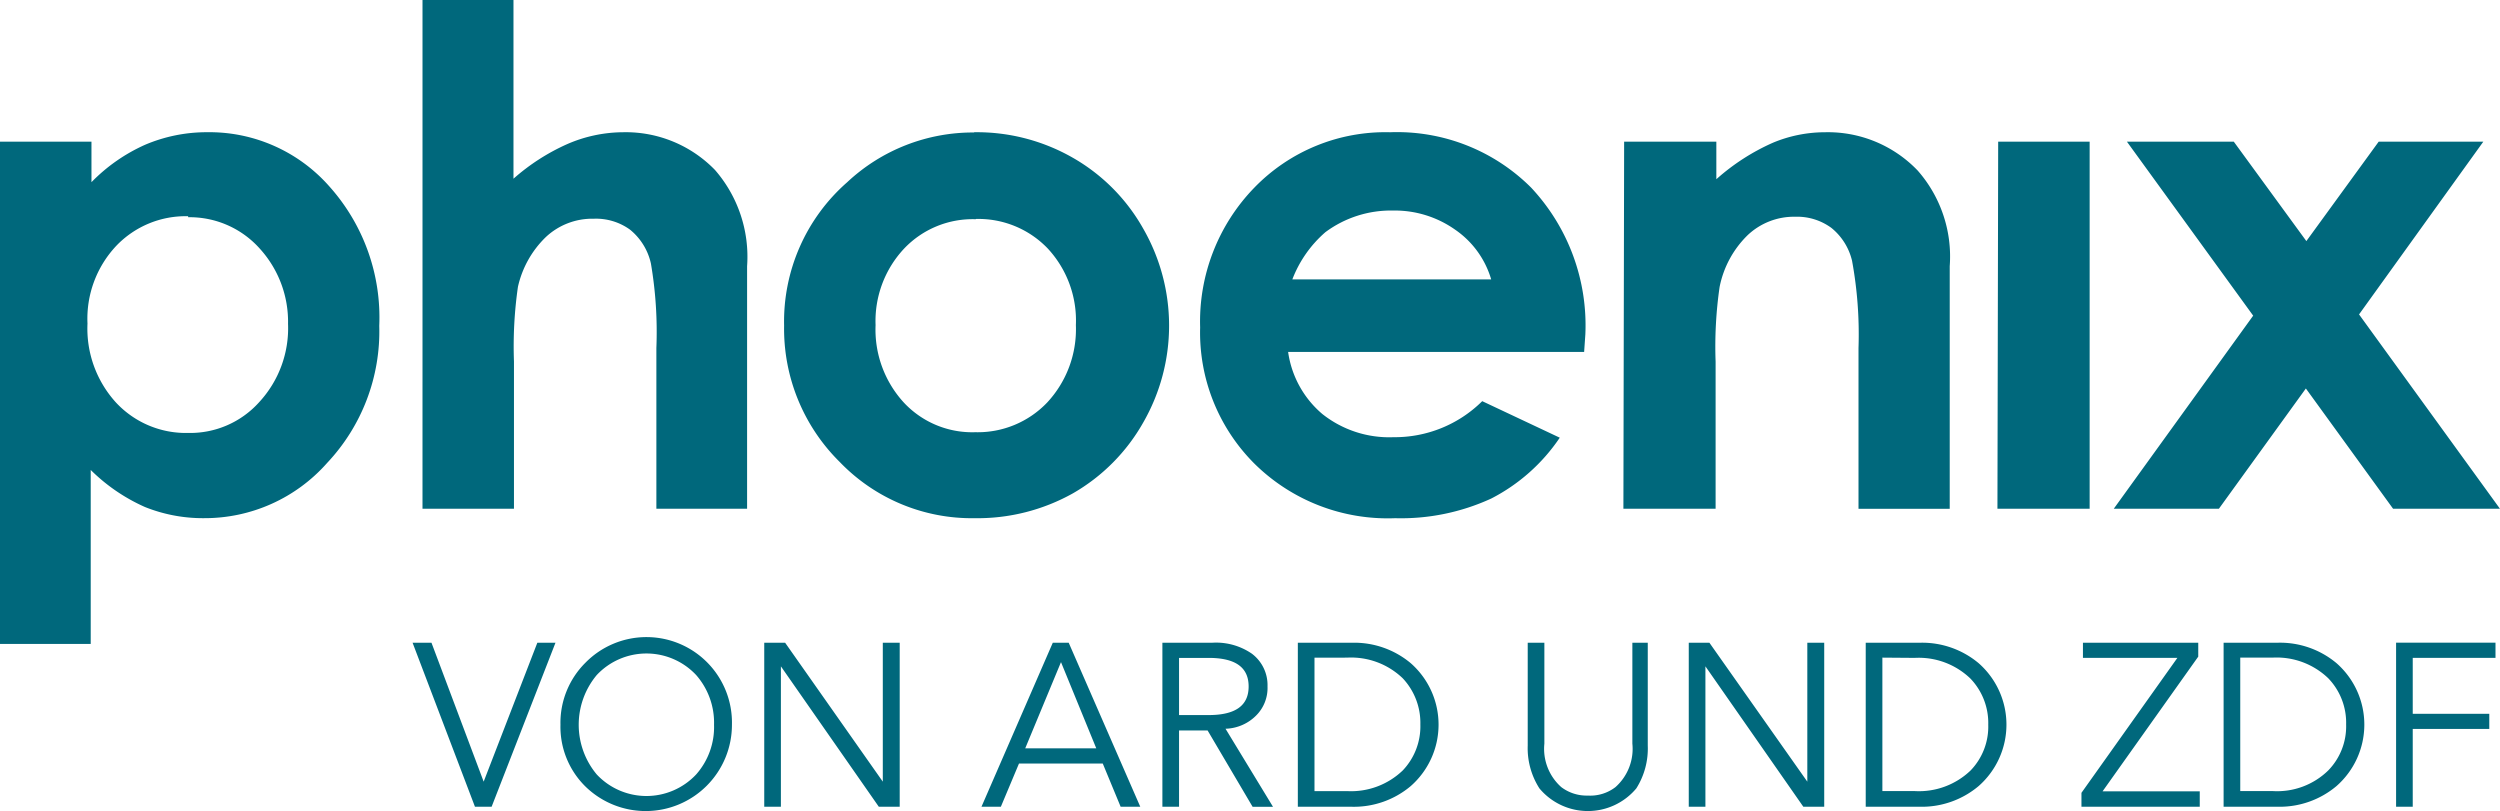<?xml version="1.0" encoding="UTF-8"?>
<!-- Created with Inkscape (http://www.inkscape.org/) -->
<svg width="800" height="259.53" version="1.1" viewBox="0 0 211.67 68.668" xmlns="http://www.w3.org/2000/svg">
 <path d="m7.744 11.994v3.43a14.73 14.73 0 0 1 4.566-3.178 13.341 13.341 0 0 1 5.261-1.052 13.53 13.53 0 0 1 10.332 4.608 16.624 16.624 0 0 1 4.208 11.784 16.245 16.245 0 0 1-4.419 11.615 13.825 13.825 0 0 1-10.416 4.671 13.173 13.173 0 0 1-5.008-0.947 15.382 15.382 0 0 1-4.587-3.135v14.73h-7.681v-42.527zm8.185 6.313a8.122 8.122 0 0 0-6.102 2.525 9.006 9.006 0 0 0-2.42 6.565 9.301 9.301 0 0 0 2.42 6.692 8.08 8.08 0 0 0 6.102 2.567 7.849 7.849 0 0 0 6.018-2.609 9.217 9.217 0 0 0 2.441-6.628 9.196 9.196 0 0 0-2.399-6.376 7.954 7.954 0 0 0-6.06-2.651m19.843 24.683h7.744v-12.478a35.394 35.394 0 0 1 0.337-6.313 8.417 8.417 0 0 1 2.357-4.208 5.745 5.745 0 0 1 4.061-1.557 4.903 4.903 0 0 1 3.072 0.926 5.113 5.113 0 0 1 1.768 2.862 34.405 34.405 0 0 1 0.463 7.154v13.614h7.681v-20.537a11.195 11.195 0 0 0-2.715-8.143 10.521 10.521 0 0 0-7.786-3.199 11.973 11.973 0 0 0-4.692 0.989 17.76 17.76 0 0 0-4.587 2.946v-15.13h-7.702zm46.693-31.879a16.35 16.35 0 0 1 8.27 2.104 15.845 15.845 0 0 1 6.06 6.06 16.476 16.476 0 0 1 0 16.413 15.971 15.971 0 0 1-5.955 5.997 16.539 16.539 0 0 1-8.312 2.104 15.508 15.508 0 0 1-11.426-4.756 15.845 15.845 0 0 1-4.713-11.552 15.677 15.677 0 0 1 5.345-12.141 15.571 15.571 0 0 1 10.753-4.208m0.147 7.344a7.996 7.996 0 0 0-6.081 2.483 8.964 8.964 0 0 0-2.42 6.481 9.133 9.133 0 0 0 2.399 6.565 7.912 7.912 0 0 0 6.039 2.504 8.122 8.122 0 0 0 6.102-2.525 9.111 9.111 0 0 0 2.42-6.544 8.964 8.964 0 0 0-2.378-6.481 8.122 8.122 0 0 0-6.102-2.504m51.512 11.258h-25.062a8.417 8.417 0 0 0 2.904 5.261 9.111 9.111 0 0 0 6.018 1.957 10.521 10.521 0 0 0 7.512-3.051l6.565 3.093a15.571 15.571 0 0 1-5.808 5.155 18.286 18.286 0 0 1-8.122 1.662 16.055 16.055 0 0 1-11.91-4.608 15.677 15.677 0 0 1-4.608-11.552 16.266 16.266 0 0 1 4.587-11.826 15.445 15.445 0 0 1 11.489-4.692 16.055 16.055 0 0 1 11.952 4.692 17.065 17.065 0 0 1 4.587 12.415zm-7.87-6.144a7.744 7.744 0 0 0-3.051-4.208 8.859 8.859 0 0 0-5.261-1.62 9.301 9.301 0 0 0-5.724 1.831 10.037 10.037 0 0 0-2.799 3.998zm11.195 19.422h7.807v-12.457a35.183 35.183 0 0 1 0.337-6.313 8.417 8.417 0 0 1 2.357-4.377 5.702 5.702 0 0 1 4.04-1.578 4.903 4.903 0 0 1 3.072 0.947 5.092 5.092 0 0 1 1.746 2.778 34.489 34.489 0 0 1 0.547 7.386v13.614h7.723v-20.537a11.026 11.026 0 0 0-2.715-8.101 10.521 10.521 0 0 0-7.849-3.241 11.468 11.468 0 0 0-4.398 0.884 18.349 18.349 0 0 0-4.798 3.093v-3.178h-7.807zm31.669 0h7.807v-31.08h-7.744zm21.653-16.35-11.805 16.35h8.901l7.365-10.185 7.386 10.185h9.048l-11.931-16.455 10.521-14.625h-8.859l-6.123 8.417-6.144-8.417h-9.048zm-154.24 27.692 4.419 11.763 4.545-11.763h1.536l-5.408 13.888h-1.41l-5.282-13.888zm25.44 6.944a7.302 7.302 0 0 1-12.415 5.219 7.091 7.091 0 0 1-2.104-5.219 7.176 7.176 0 0 1 2.104-5.24 7.239 7.239 0 0 1 12.415 5.24zm-1.515 0a6.123 6.123 0 0 0-1.515-4.208 5.766 5.766 0 0 0-8.417 0 6.565 6.565 0 0 0 0 8.417 5.766 5.766 0 0 0 8.417 0 6.06 6.06 0 0 0 1.515-4.208zm6.018-6.944 8.27 11.763v-11.763h1.431v13.888h-1.768l-8.291-11.889v11.889h-1.41v-13.888zm19.801 10.227-1.536 3.661h-1.641l6.039-13.888h1.347l6.06 13.888h-1.662l-1.515-3.661zm3.556-8.585-3.03 7.302h6.018zm9.995 5.787v6.46h-1.41v-13.888h4.208a5.345 5.345 0 0 1 3.367 0.926 3.325 3.325 0 0 1 1.326 2.778 3.283 3.283 0 0 1-0.926 2.42 3.788 3.788 0 0 1-2.63 1.157l4.019 6.607h-1.726l-3.809-6.46zm0-6.144v4.84h2.504c2.273 0 3.388-0.8 3.388-2.42s-1.115-2.42-3.388-2.42zm10.058 12.604v-13.888h4.608a7.449 7.449 0 0 1 4.945 1.726 6.923 6.923 0 0 1 0 10.416 7.47 7.47 0 0 1-4.945 1.746zm1.41-12.626v11.3h2.757a6.313 6.313 0 0 0 4.713-1.747 5.408 5.408 0 0 0 1.494-3.893 5.513 5.513 0 0 0-1.494-3.914 6.313 6.313 0 0 0-4.713-1.747zm28.218-1.263v8.712a6.313 6.313 0 0 1-0.968 3.619 5.345 5.345 0 0 1-8.207 0 6.313 6.313 0 0 1-0.989-3.619v-8.712h1.41v8.543a4.335 4.335 0 0 0 1.431 3.682 3.556 3.556 0 0 0 2.252 0.716 3.493 3.493 0 0 0 2.336-0.716 4.335 4.335 0 0 0 1.431-3.682v-8.543zm5.218 0 8.291 11.763v-11.763h1.431v13.888h-1.768l-8.291-11.889v11.889h-1.41v-13.888zm13.236 13.888v-13.888h4.608a7.449 7.449 0 0 1 4.945 1.726 6.923 6.923 0 0 1 0 10.416 7.47 7.47 0 0 1-4.945 1.746zm1.41-12.626v11.3h2.757a6.313 6.313 0 0 0 4.713-1.747 5.345 5.345 0 0 0 1.494-3.872 5.429 5.429 0 0 0-1.515-3.914 6.313 6.313 0 0 0-4.713-1.746zm26.745-1.263v1.178l-8.101 11.405h8.228v1.305h-10.016v-1.178l8.122-11.426h-7.996v-1.284zm2.146 13.888v-13.888h4.608a7.449 7.449 0 0 1 4.945 1.726 6.923 6.923 0 0 1 0 10.416 7.47 7.47 0 0 1-4.945 1.746zm1.41-12.626v11.3h2.757a6.186 6.186 0 0 0 4.692-1.747 5.345 5.345 0 0 0 1.515-3.893 5.429 5.429 0 0 0-1.515-3.914 6.313 6.313 0 0 0-4.692-1.747zm14.604 6.039v6.586h-1.41v-13.888h8.417v1.284h-7.007v4.735h6.481v1.284z" fill="#00687c" stroke-width="2.104"/>
</svg>
